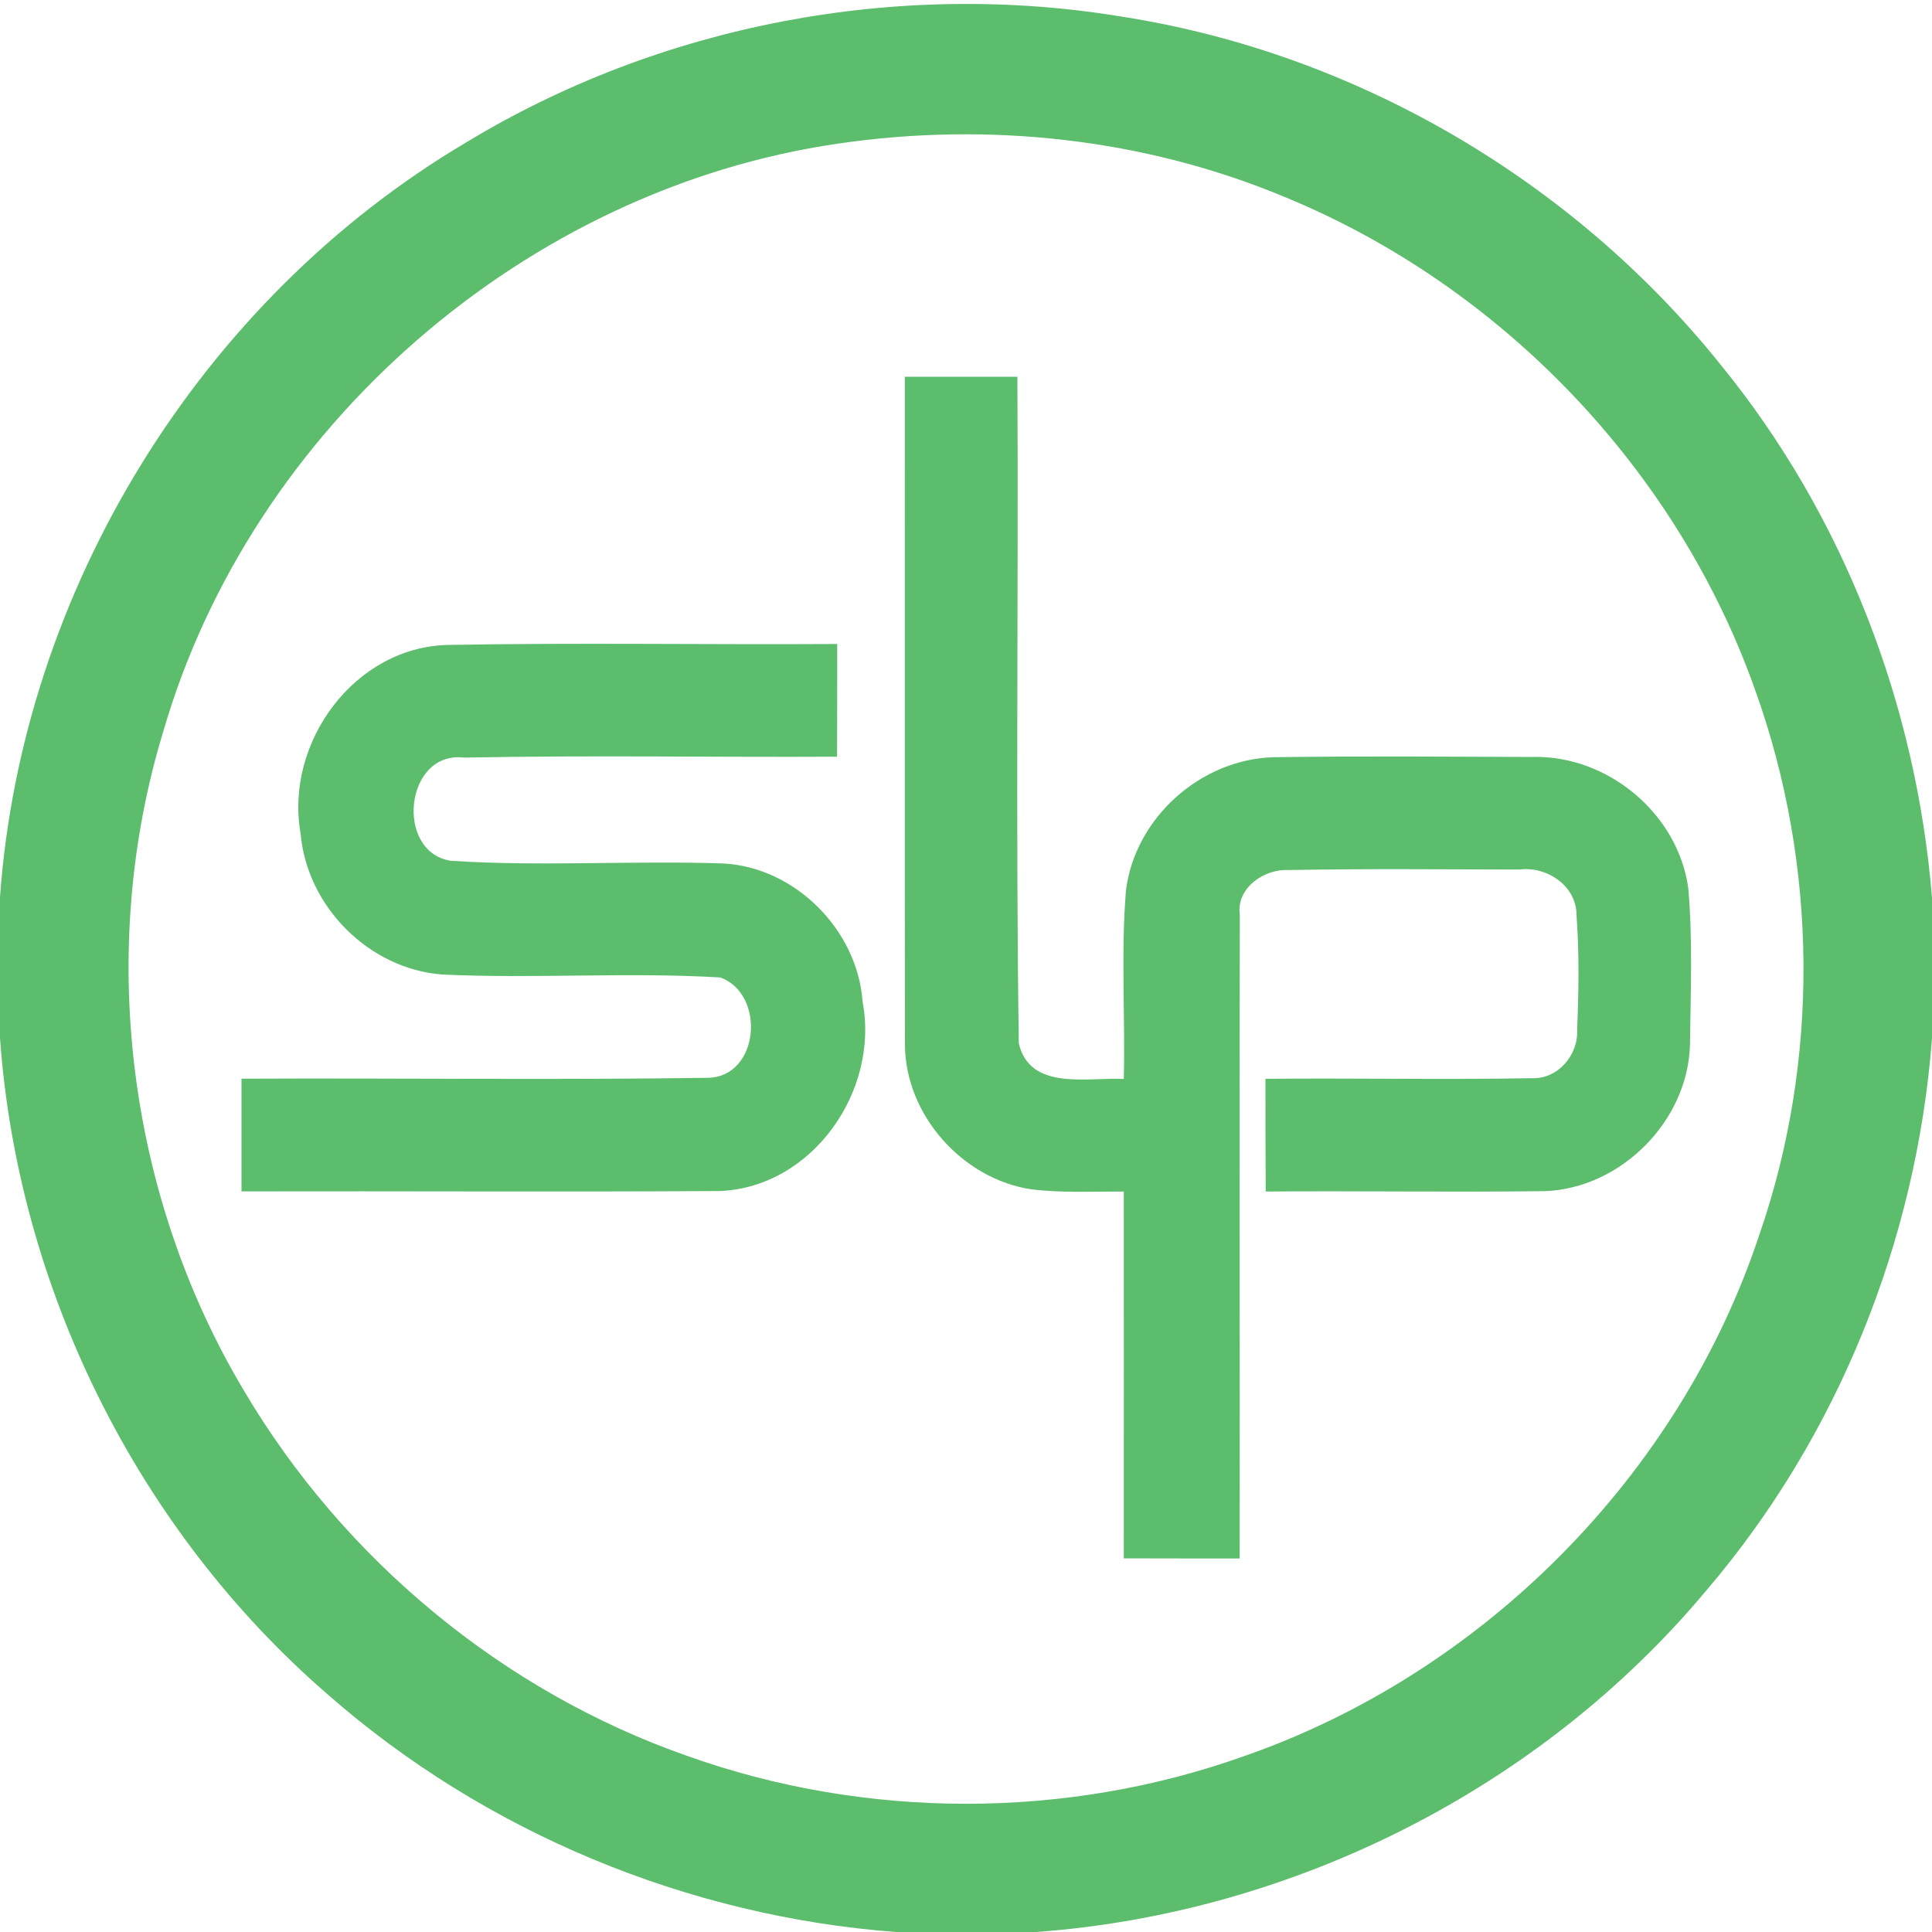 <?xml version="1.0" encoding="UTF-8" ?>
<!DOCTYPE svg PUBLIC "-//W3C//DTD SVG 1.1//EN" "http://www.w3.org/Graphics/SVG/1.1/DTD/svg11.dtd">
<svg width="150pt" height="150pt" viewBox="0 0 150 150" version="1.1" xmlns="http://www.w3.org/2000/svg">
<g id="#5cbd6dff">
<path fill="#5cbd6d" opacity="1.00" d=" M 36.14 11.09 C 51.26 1.90 69.71 -1.60 87.15 1.30 C 105.31 4.14 122.19 14.05 133.65 28.39 C 143.16 40.07 148.78 54.71 150.00 69.70 L 150.00 80.62 C 148.81 96.27 142.70 111.52 132.49 123.47 C 119.65 138.85 100.40 148.55 80.44 150.00 L 69.55 150.00 C 53.38 148.78 37.66 142.27 25.46 131.57 C 10.69 118.79 1.39 100.06 0.00 80.59 L 0.00 69.65 C 1.71 45.80 15.57 23.29 36.14 11.09 M 65.07 11.15 C 40.78 14.67 19.52 33.21 12.68 56.78 C 7.51 73.73 9.86 92.76 18.94 107.97 C 26.67 121.05 39.06 131.35 53.42 136.35 C 67.23 141.27 82.74 141.28 96.55 136.36 C 115.11 129.92 130.38 114.58 136.58 95.91 C 141.29 82.34 141.14 67.18 136.30 53.66 C 130.25 36.47 116.56 22.19 99.71 15.28 C 88.83 10.74 76.71 9.44 65.07 11.15 Z" />
<path fill="#5cbd6d" opacity="1.00" d=" M 70.25 29.25 C 73.17 29.25 76.08 29.25 78.99 29.25 C 79.08 46.50 78.85 63.76 79.10 81.00 C 79.96 84.73 84.46 83.62 87.25 83.77 C 87.37 78.89 87.02 73.99 87.42 69.12 C 88.13 63.49 93.22 58.95 98.88 58.79 C 105.57 58.69 112.27 58.75 118.97 58.77 C 124.81 58.61 130.30 63.18 131.08 68.98 C 131.43 73.01 131.26 77.07 131.21 81.10 C 131.06 87.02 125.87 92.25 119.96 92.48 C 112.73 92.57 105.50 92.45 98.27 92.51 C 98.25 89.59 98.25 86.67 98.25 83.76 C 105.15 83.69 112.04 83.84 118.94 83.71 C 120.96 83.79 122.55 81.91 122.45 79.94 C 122.57 76.98 122.62 74.01 122.40 71.05 C 122.41 68.79 120.11 67.24 117.99 67.51 C 112.01 67.50 106.02 67.44 100.04 67.55 C 98.14 67.45 95.96 68.95 96.26 71.03 C 96.22 87.68 96.27 104.34 96.25 121.00 C 93.25 121.00 90.25 121.00 87.25 120.99 C 87.26 111.50 87.25 102.00 87.25 92.51 C 84.86 92.50 82.45 92.63 80.07 92.34 C 74.71 91.53 70.28 86.55 70.26 81.10 C 70.23 63.82 70.26 46.54 70.25 29.25 Z" />
<path fill="#5cbd6d" opacity="1.00" d=" M 23.34 64.72 C 22.08 57.67 27.54 50.16 34.89 50.07 C 44.92 49.89 54.96 50.06 65.00 50.00 C 65.00 52.92 65.00 55.83 64.99 58.75 C 55.34 58.80 45.68 58.63 36.03 58.82 C 31.43 58.27 30.63 66.12 34.98 66.83 C 42.02 67.29 49.11 66.80 56.17 67.04 C 61.74 67.34 66.58 72.21 66.97 77.77 C 68.29 84.66 63.12 92.14 55.94 92.47 C 43.55 92.55 31.15 92.47 18.75 92.50 C 18.75 89.58 18.75 86.67 18.75 83.75 C 30.83 83.69 42.91 83.86 54.98 83.68 C 58.97 83.59 59.47 77.19 55.93 75.89 C 48.74 75.46 41.51 76.00 34.30 75.66 C 28.63 75.21 23.83 70.38 23.34 64.72 Z" />
</g>
</svg>
